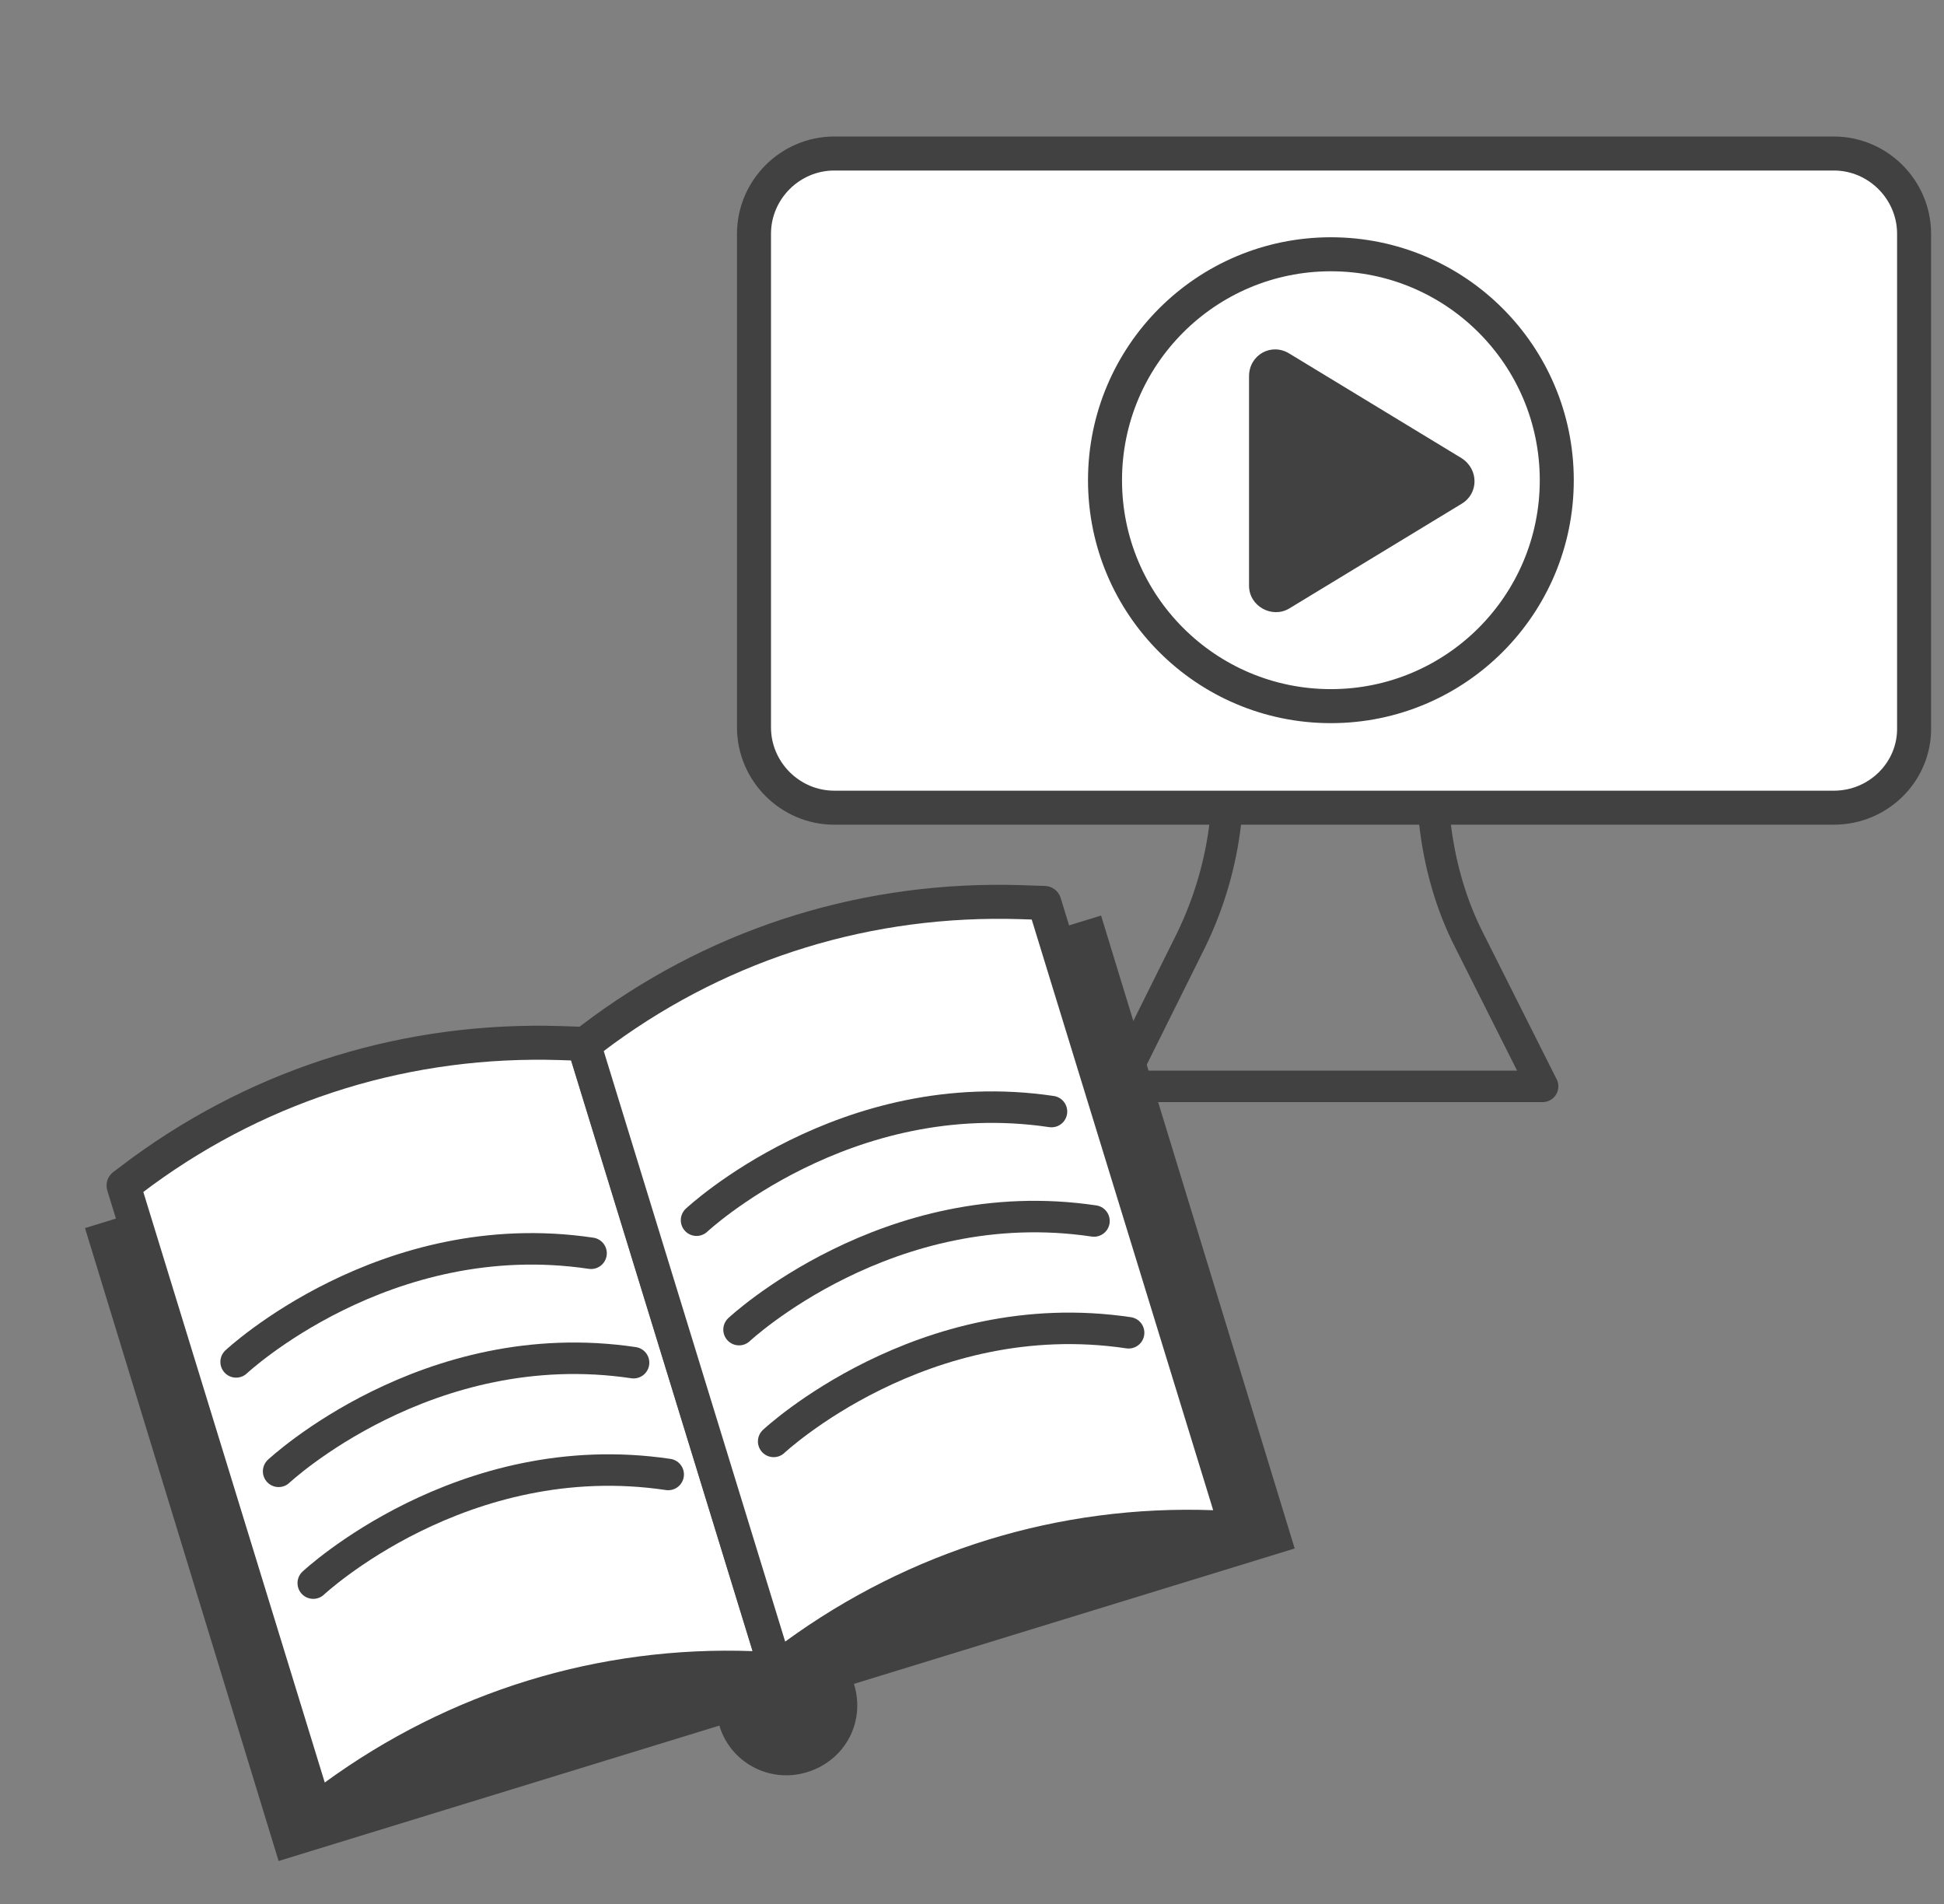 <?xml version="1.0" encoding="utf-8"?>
<!-- Generator: Adobe Illustrator 19.1.1, SVG Export Plug-In . SVG Version: 6.00 Build 0)  -->
<svg version="1.1" id="Layer_1" xmlns="http://www.w3.org/2000/svg" xmlns:xlink="http://www.w3.org/1999/xlink" x="0px" y="0px"
	 viewBox="0 0 247 241.9" style="enable-background:new 0 0 247 241.9;" xml:space="preserve">
<rect x="0" y="0" width="247" height="241.9" fill="#808080" stroke="none"/>
<style type="text/css">
	.st0{fill:#FFFFFF;stroke:#414142;stroke-width:10.784;stroke-miterlimit:10;}
	.st1{fill:#414142;}
	.st2{fill:#FFFFFF;}
	.st3{fill:#FFFFFF;stroke:#424242;stroke-width:15.11;stroke-miterlimit:10;}
	.st4{fill:none;stroke:#424242;stroke-width:4.624;stroke-linecap:round;stroke-linejoin:round;stroke-miterlimit:10;}
	.st5{fill:none;stroke:#000000;stroke-width:1.283;stroke-miterlimit:10;}
	.st6{fill:none;stroke:#000000;stroke-width:1.283;stroke-linejoin:round;stroke-miterlimit:10;}
	.st7{fill:none;}
	.st8{fill:#595A5C;}
	.st9{fill:none;stroke:#414142;stroke-width:6.835;stroke-miterlimit:10;}
	.st10{fill:none;stroke:#414142;stroke-width:6.835;stroke-linecap:round;stroke-miterlimit:10;}
	.st11{fill:none;stroke:#FFFFFF;stroke-width:5.05;stroke-linecap:round;stroke-miterlimit:10;}
	.st12{fill:none;stroke:#414142;stroke-width:3.417;stroke-miterlimit:10;}
	.st13{fill:none;stroke:#414142;stroke-width:14;stroke-miterlimit:10;}
	.st14{fill:none;stroke:#414142;stroke-width:4;stroke-linejoin:round;stroke-miterlimit:10;}
	.st15{fill:#FFFFFF;stroke:#414142;stroke-width:4.321;stroke-miterlimit:10;}
	.st16{fill:#FFFFFF;stroke:#414142;stroke-width:4.321;stroke-linejoin:round;stroke-miterlimit:10;}
	.st17{fill:none;stroke:#414142;stroke-width:4;stroke-linecap:round;stroke-linejoin:round;stroke-miterlimit:10;}
	.st18{fill:#FFFFFF;stroke:#414142;stroke-miterlimit:10;}
	.st19{fill:none;stroke:#414142;stroke-width:0.497;stroke-miterlimit:10;}
	.st20{fill:#FFFFFF;stroke:#414142;stroke-linejoin:round;stroke-miterlimit:10;}
</style>
<path class="st14" d="M196,138h-53.9l9.2-18.5c2.3-4.7,3.8-9.8,4.4-15l1.9-17.7h22.8l1.9,17.7c0.6,5.2,2,10.3,4.4,15L196,138z"/>
<path class="st15" d="M233,102.6h-127c-5.6,0-10.2-4.6-10.2-10.2V29.7c0-5.6,4.6-10.2,10.2-10.2h127c5.6,0,10.2,4.6,10.2,10.2v62.7
	C243.3,98,238.7,102.6,233,102.6z"/>
<circle class="st15" cx="169.1" cy="61" r="28.7"/>
<path class="st1" d="M158.7,47.8v26.6c0,2.6,2.9,4.2,5.1,2.9l21.9-13.3c2.2-1.3,2.2-4.4,0-5.8l-21.9-13.3
	C161.5,43.5,158.7,45.1,158.7,47.8z"/>
<g>
	<path class="st1" d="M10.8,156l24.6,80.4l56-17.2c1.4,4.7,6.4,7.4,11.2,5.9s7.4-6.4,5.9-11.2l56-17.2l-24.6-80.4L10.8,156z"/>
	<path class="st16" d="M98.6,212l-3-0.1c-19.1-0.7-37.6,5-53.1,16.3l-2.4,1.8l-24.4-79.4l2.4-1.8c15.5-11.3,33.9-16.9,53.1-16.3
		l3,0.1L98.6,212z"/>
	<path class="st17" d="M30,173c0,0,18.9-17.7,45.1-13.8"/>
	<path class="st17" d="M39.8,201.1c0,0,18.9-17.7,45.1-13.8"/>
	<path class="st17" d="M35.4,186.9c0,0,18.9-17.7,45.1-13.8"/>
	<path class="st16" d="M157.1,194.1l-3-0.1c-19.1-0.7-37.6,5-53.1,16.3l-2.4,1.8l-24.4-79.4l2.4-1.8c15.5-11.3,33.9-16.9,53.1-16.3
		l3,0.1L157.1,194.1z"/>
	<path class="st17" d="M88.5,155c0,0,18.9-17.7,45.1-13.8"/>
	<path class="st17" d="M98.3,183.1c0,0,18.9-17.7,45.1-13.8"/>
	<path class="st17" d="M93.9,168.9c0,0,18.9-17.7,45.1-13.8"/>
</g>
</svg>
